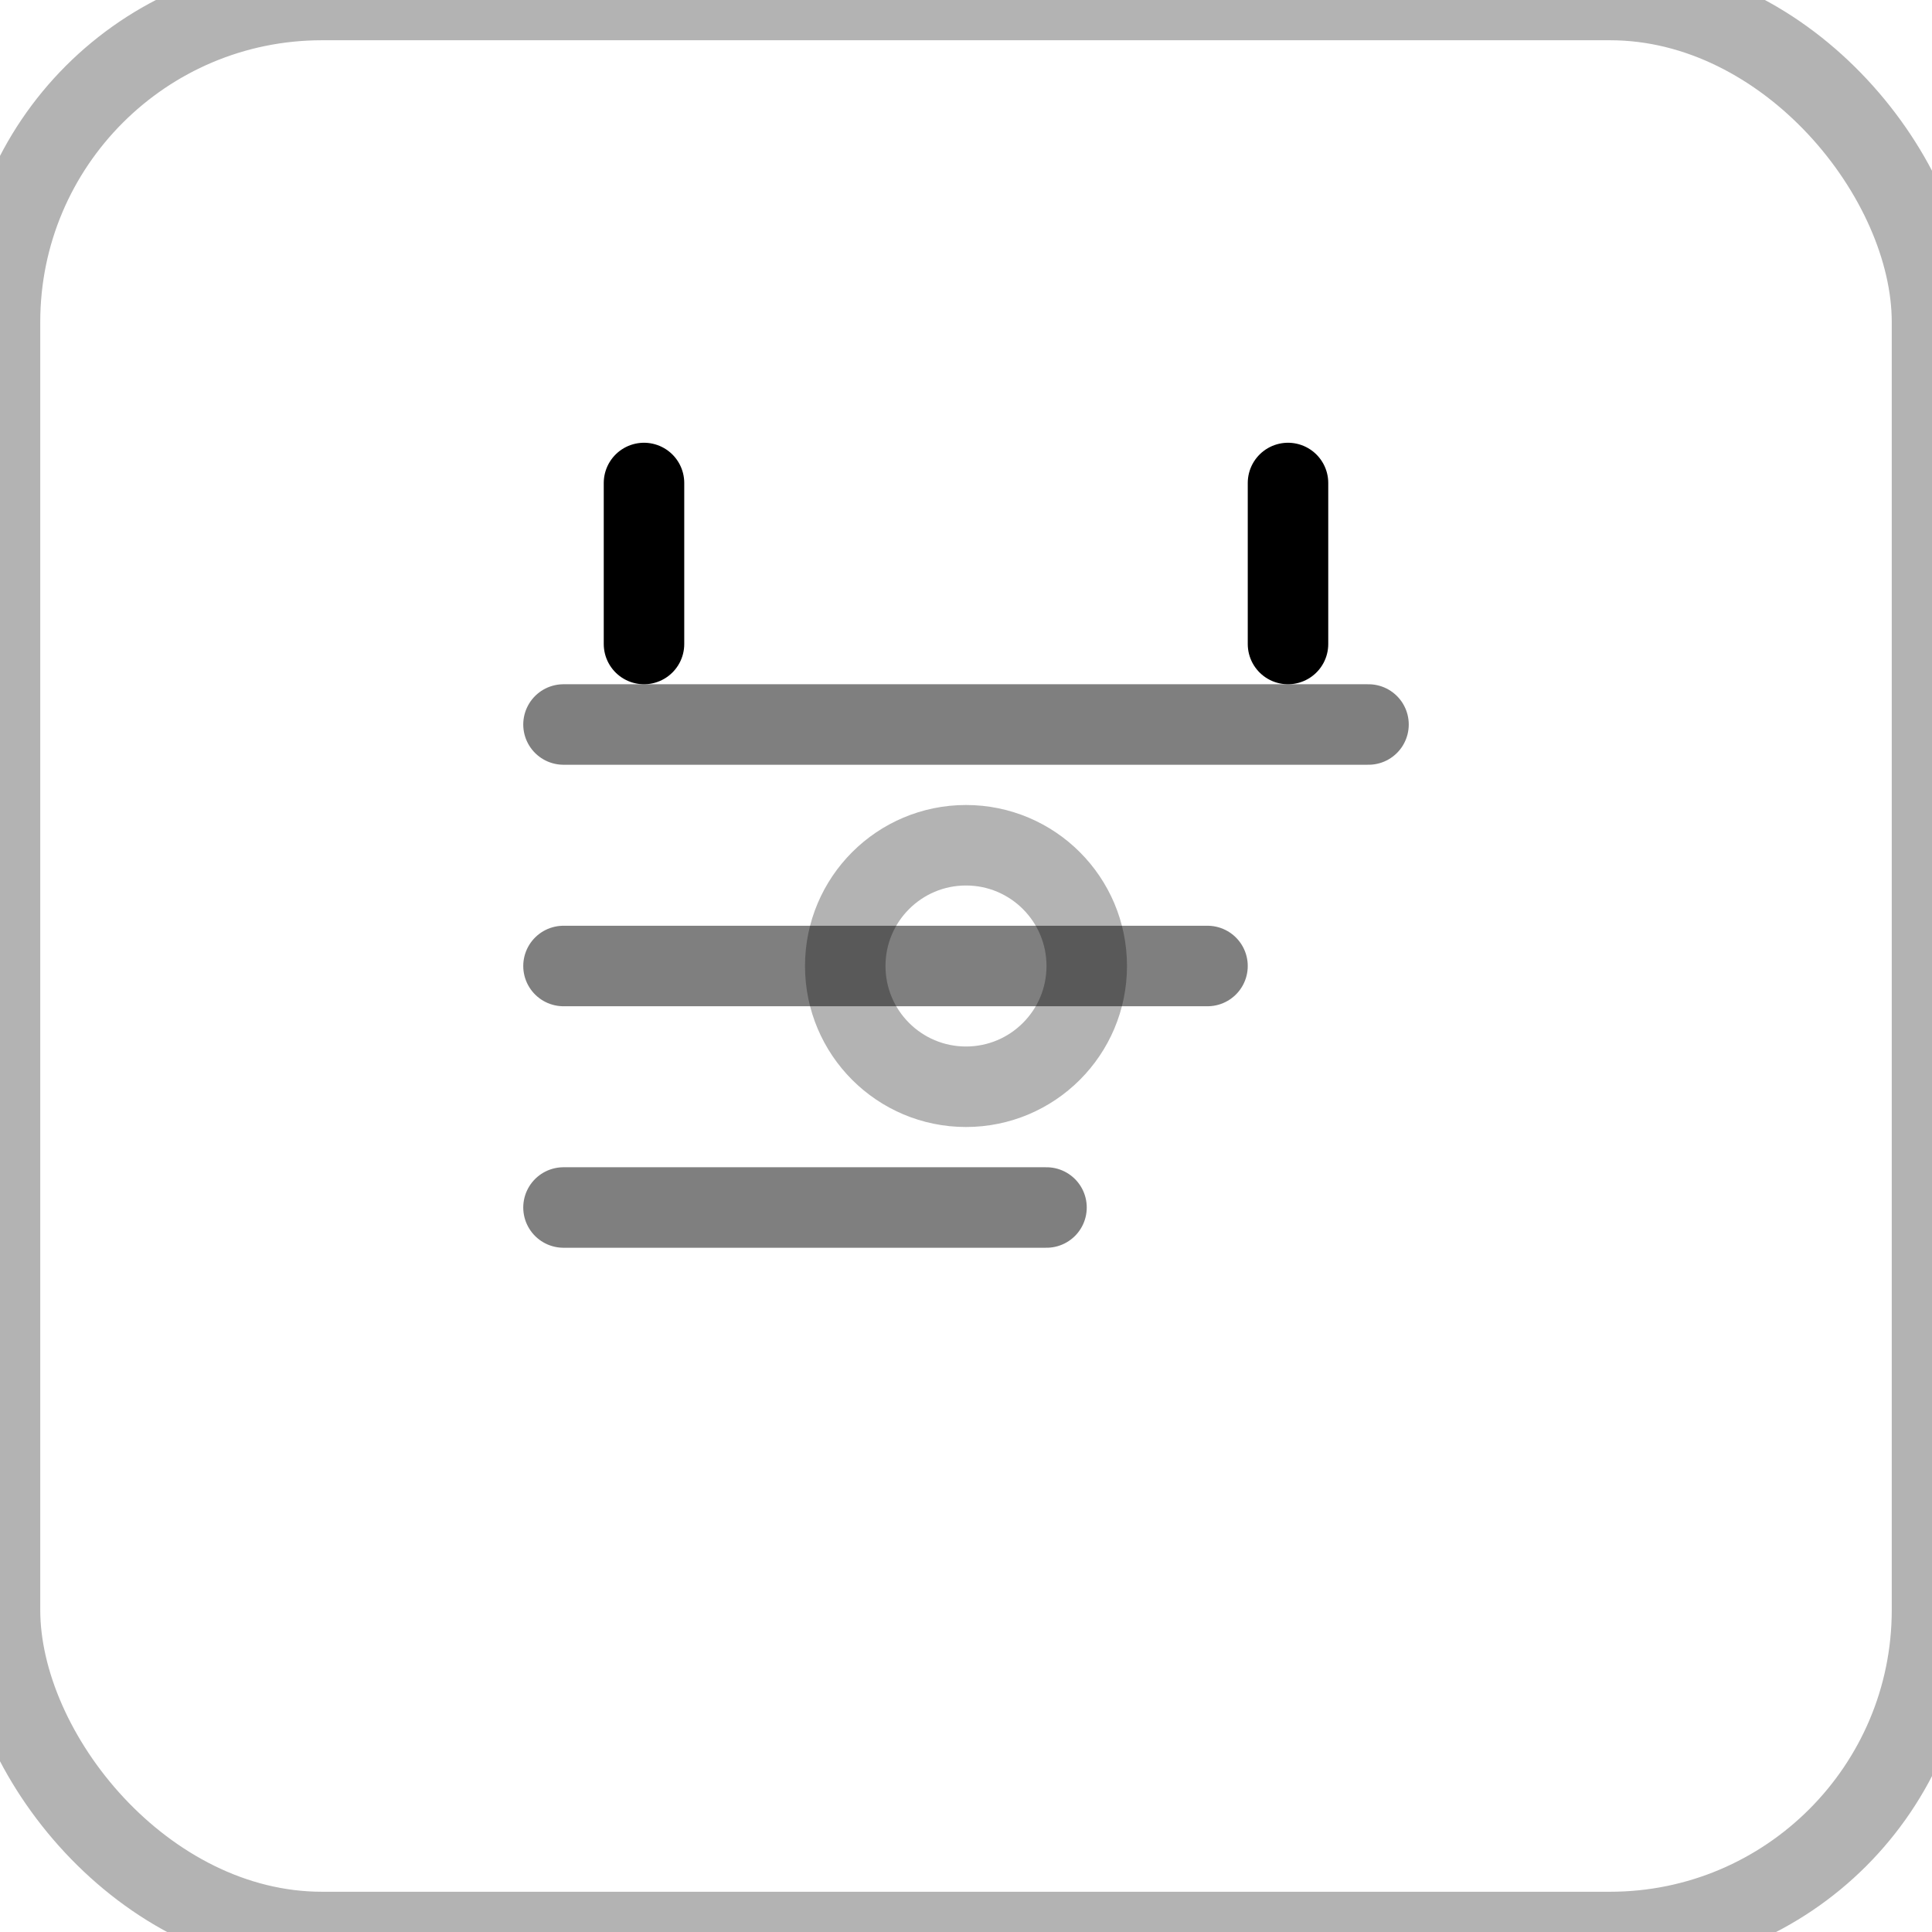 <svg width="48" height="48" viewBox="0 0 48 48" fill="none" xmlns="http://www.w3.org/2000/svg">
  <rect width="48" height="48" rx="8" fill="none" stroke="currentColor" stroke-width="2" opacity="0.3"/>
  <path d="M14 18h20M14 24h16M14 30h12" stroke="currentColor" stroke-width="2" stroke-linecap="round" opacity="0.5"/>
  <circle cx="24" cy="24" r="3" fill="none" stroke="currentColor" stroke-width="2" opacity="0.3"/>
  <path d="M16 12v4M32 12v4" stroke="currentColor" stroke-width="2" stroke-linecap="round"/>
</svg>